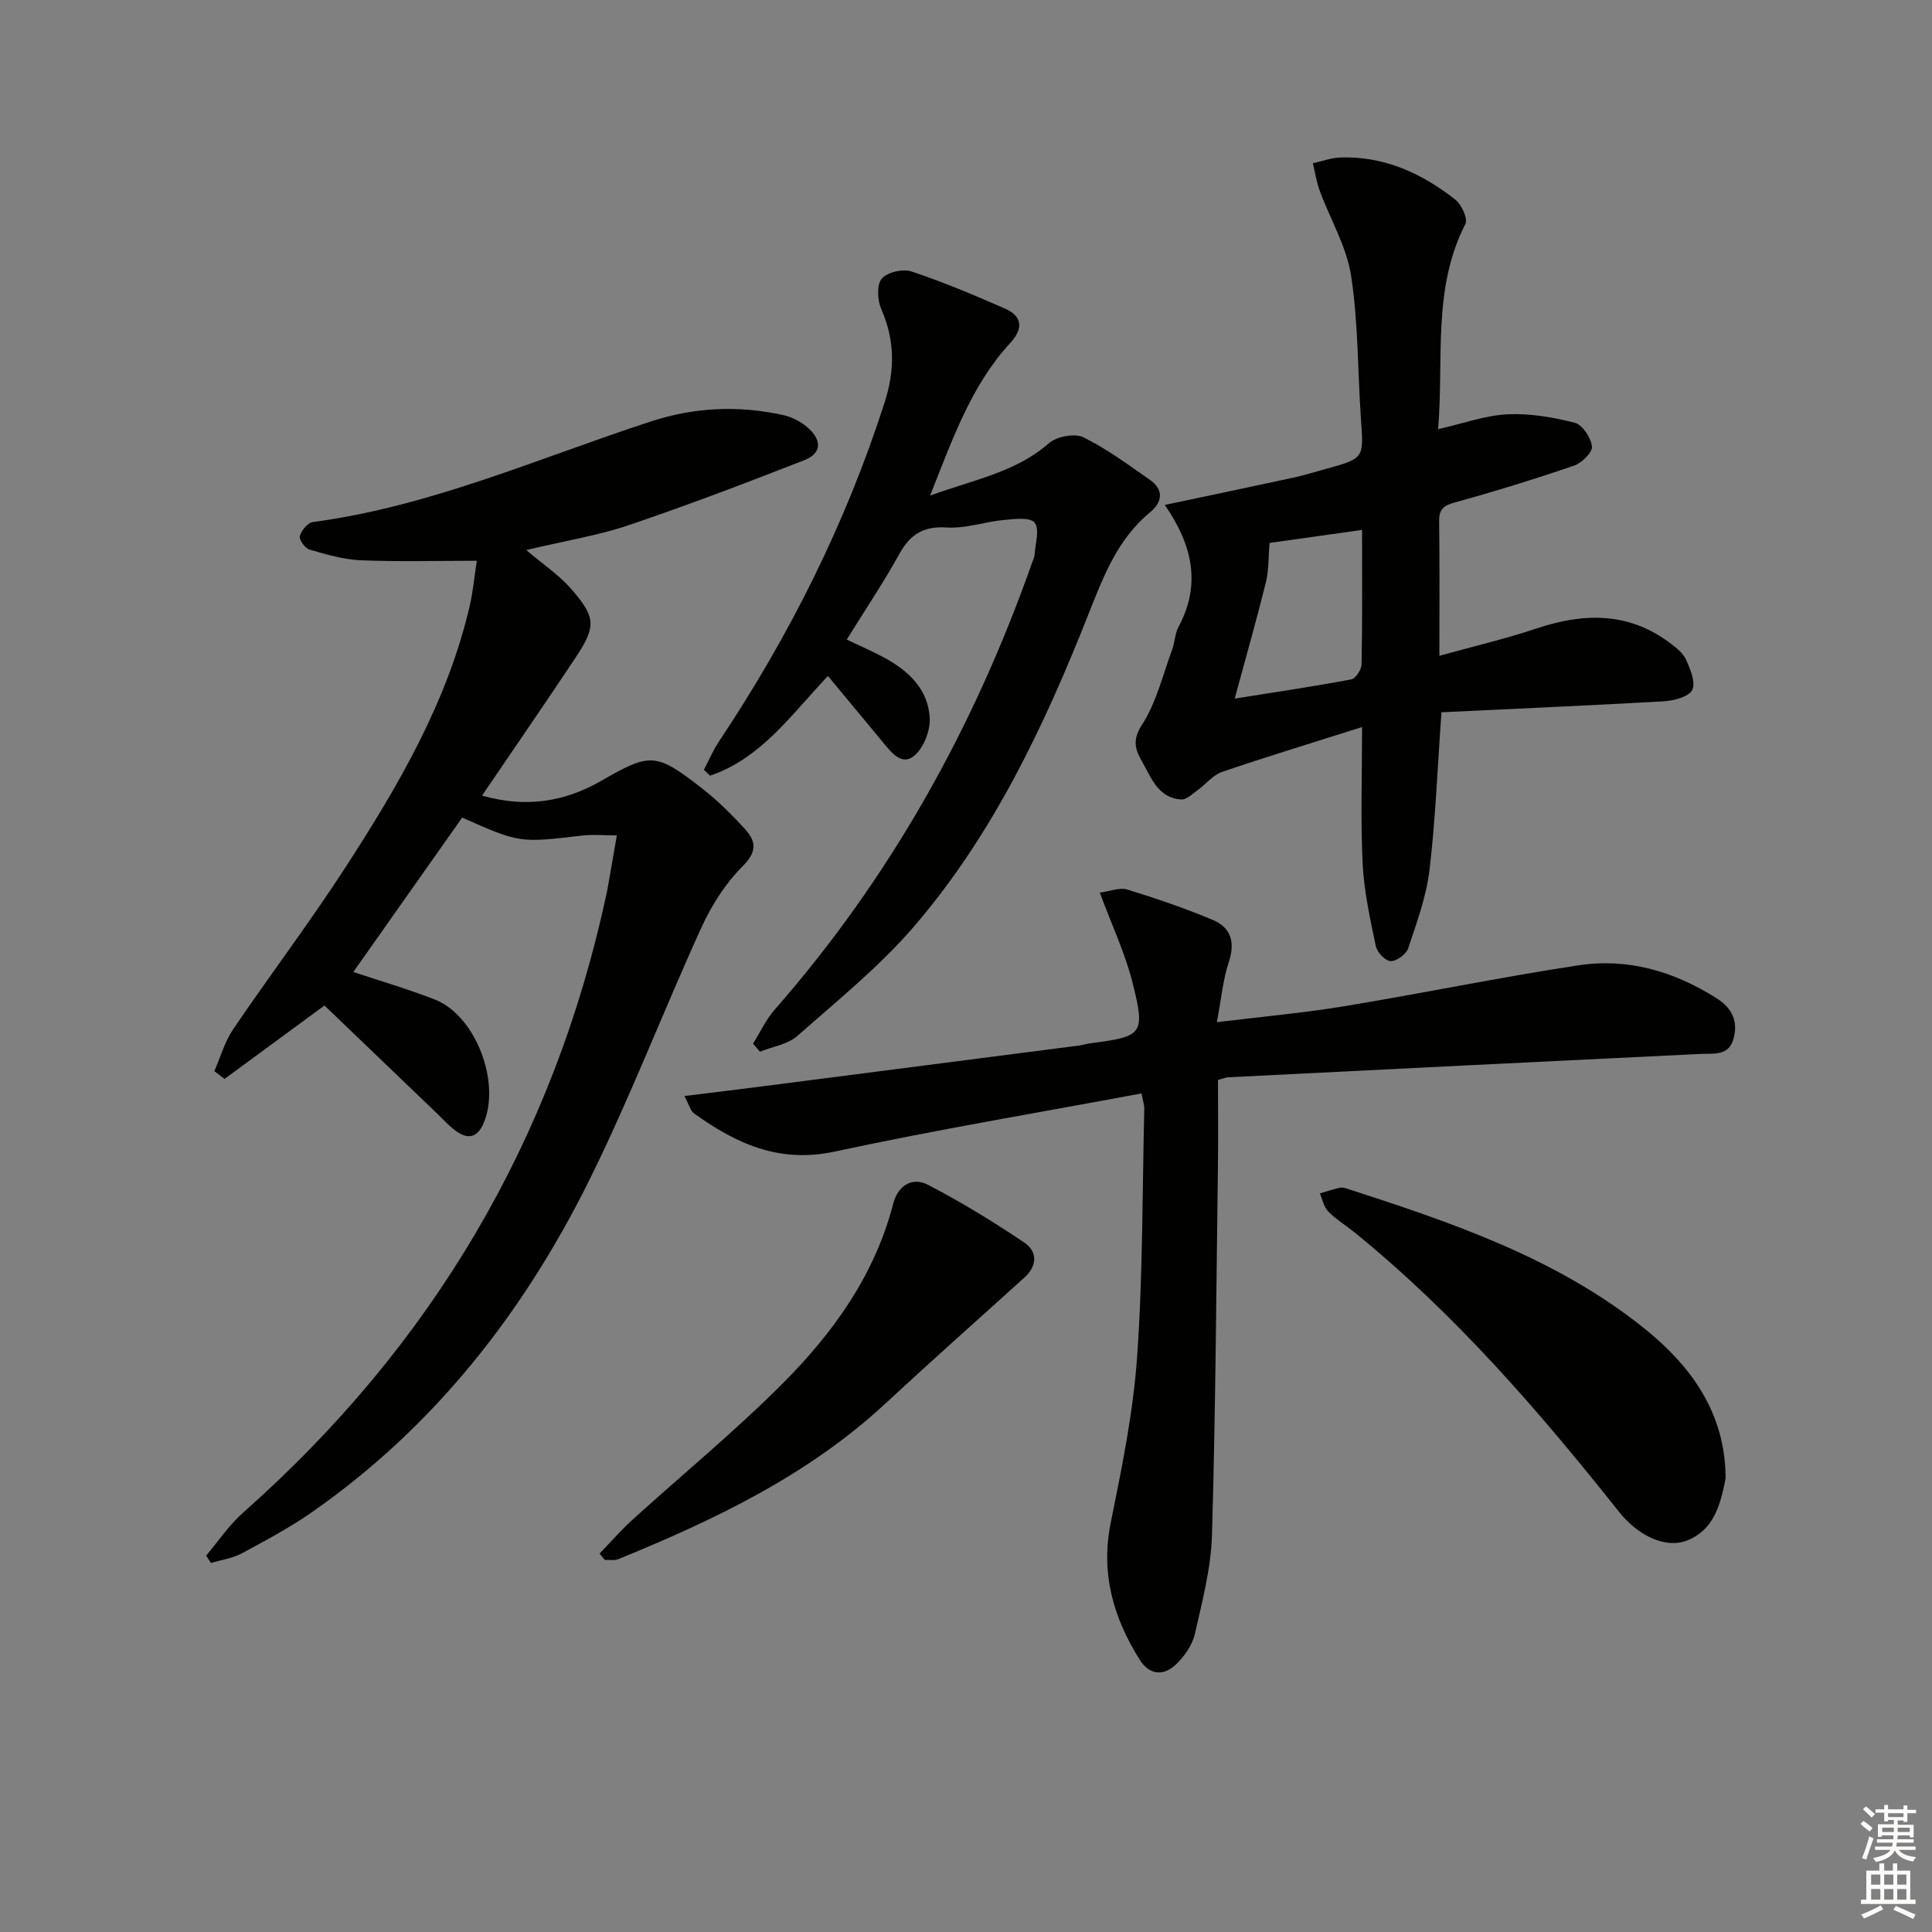 <svg enable-background="new 0 0 400 400" viewBox="0 0 400 400" xmlns="http://www.w3.org/2000/svg"><rect x="0" y="0" width="400" height="400" fill="#808080" stroke="none"/><g fill="#010100"><path d="m42.67 322.08c2.54-2.99 4.76-6.34 7.67-8.91 39.01-34.52 64.26-77.08 75.22-128.05.1-.49.21-.98.29-1.47.57-3.26 1.13-6.51 1.86-10.69-2.61 0-4.97-.23-7.26.04-12.87 1.51-12.86 1.56-24.76-3.73-7.52 10.67-15.05 21.34-22.54 31.97 5.38 1.8 11.21 3.5 16.85 5.69 8.53 3.31 13.82 17.39 10.04 25.8-1.17 2.61-2.94 3.15-5.14 1.76-1.65-1.04-3-2.59-4.43-3.97-7.8-7.47-15.59-14.95-23.29-22.34-7.26 5.33-13.97 10.27-20.69 15.2-.7-.54-1.41-1.07-2.11-1.61 1.27-2.91 2.14-6.09 3.89-8.67 7.66-11.28 15.9-22.17 23.31-33.61 10.94-16.89 21.1-34.25 25.7-54.18.62-2.69.87-5.47 1.44-9.21-8.43 0-16.22.22-23.99-.1-3.58-.15-7.16-1.2-10.64-2.21-.93-.27-2.22-2.06-2.02-2.8.32-1.16 1.65-2.77 2.72-2.91 24.44-3.24 46.84-13.29 69.99-20.83 9.08-2.96 18.22-3.35 27.47-1.29 1.71.38 3.46 1.3 4.81 2.42 2.89 2.42 3.43 5.35-.57 6.91-12.02 4.7-24.1 9.3-36.32 13.44-6.25 2.12-12.87 3.17-21.22 5.15 3.61 3.07 6.79 5.17 9.21 7.94 5.27 6.02 5.31 7.85.93 14.45-6.24 9.39-12.64 18.66-19.29 28.45 8.97 2.56 17.02 1.35 24.65-3.04 10.19-5.86 11.32-5.93 20.9 1.55 3.26 2.54 6.25 5.5 9.02 8.57 2.24 2.49 2.3 4.65-.64 7.58-3.55 3.53-6.42 8.08-8.52 12.67-7.92 17.36-14.75 35.25-23.22 52.32-13.57 27.35-32.02 50.97-57.32 68.65-4.61 3.22-9.62 5.9-14.58 8.57-1.93 1.04-4.25 1.36-6.4 2.01-.34-.5-.68-1.01-1.02-1.52z"/><path d="m298.44 147.47c-.85 11.88-1.24 22.33-2.48 32.68-.66 5.51-2.65 10.89-4.42 16.21-.41 1.22-2.41 2.67-3.63 2.63-1.09-.03-2.8-1.84-3.06-3.1-1.18-5.65-2.44-11.36-2.73-17.1-.44-8.95-.12-17.94-.12-28.26-10.16 3.22-19.62 6.09-28.97 9.28-1.91.65-3.38 2.56-5.11 3.81-1.05.75-2.25 1.96-3.33 1.9-4.82-.26-6.22-4.51-8.15-7.87-1.34-2.33-2.11-4.37-.02-7.57 2.99-4.59 4.3-10.29 6.25-15.55.57-1.55.58-3.35 1.34-4.77 4.75-8.85 2.81-17.03-2.85-25.22 9.21-1.95 17.9-3.76 26.57-5.64 2.27-.49 4.49-1.18 6.73-1.8 7.99-2.21 7.88-2.21 7.32-10.2-.7-9.94-.54-19.99-2.05-29.8-.93-6.04-4.31-11.69-6.48-17.55-.68-1.84-.97-3.83-1.43-5.75 1.89-.41 3.76-1.12 5.66-1.19 9.09-.33 16.88 3.27 23.83 8.72 1.3 1.02 2.64 3.96 2.08 5.05-6.88 13.43-4.43 27.92-5.65 42.48 5.15-1.17 9.7-2.85 14.32-3.08 4.64-.23 9.45.59 13.98 1.75 1.59.41 3.34 3.09 3.56 4.91.14 1.19-2.09 3.4-3.67 3.95-8.15 2.79-16.4 5.34-24.71 7.63-2.38.66-3.3 1.43-3.26 3.92.12 8.98.05 17.96.05 27.84 7.01-1.95 13.68-3.51 20.15-5.67 9.7-3.24 18.91-3.44 27.47 2.93 1.31.98 2.8 2.11 3.44 3.52.9 1.98 2.06 4.8 1.28 6.3-.75 1.44-3.81 2.21-5.91 2.34-15.36.87-30.73 1.53-46 2.27zm-16.44-37.76c-7.11 1-13.87 1.96-19.15 2.7-.26 3-.14 5.64-.75 8.11-1.94 7.82-4.16 15.58-6.47 24.12 8.59-1.37 16.4-2.52 24.14-3.98.91-.17 2.11-2.04 2.13-3.14.17-9.28.1-18.58.1-27.81z"/><path d="m227.7 184.8c2.25-.29 4.16-1.11 5.67-.64 6.02 1.87 12.01 3.89 17.81 6.34 3.7 1.57 4.57 4.62 3.23 8.68-1.22 3.69-1.56 7.66-2.47 12.45 9.47-1.16 18-1.92 26.43-3.31 16.19-2.67 32.27-6.01 48.49-8.47 10.2-1.54 19.73 1.26 28.5 6.8 3.34 2.11 4.53 4.87 3.54 8.44-1 3.63-4.19 2.98-7.01 3.12-32.54 1.57-65.08 3.2-97.62 4.83-.47.02-.94.24-2.1.55 0 5.85.07 11.82-.01 17.79-.34 25.47-.49 50.94-1.23 76.4-.2 6.87-2.01 13.73-3.54 20.49-.52 2.28-2.12 4.58-3.83 6.25-2.56 2.51-5.55 2.37-7.58-.87-5.47-8.71-8.15-17.9-6.01-28.42 2.31-11.36 4.65-22.82 5.46-34.34 1.2-17.08 1.07-34.26 1.48-51.39.02-.64-.22-1.28-.56-3.12-21.29 3.98-42.51 7.51-63.52 12.04-11.51 2.48-20.47-1.65-29.18-7.94-.7-.51-.94-1.67-1.95-3.56 5.71-.71 10.84-1.32 15.96-1.98 21.91-2.81 43.82-5.64 65.73-8.47.82-.11 1.61-.38 2.43-.48 10.79-1.4 11.34-1.82 8.66-12.55-1.52-6.05-4.24-11.78-6.78-18.64z"/><path d="m192.57 102.6c9.28-3.36 17.77-4.85 24.59-10.83 1.6-1.4 5.31-2.12 7.12-1.24 4.88 2.38 9.31 5.7 13.8 8.82 2.93 2.03 2.55 4.64.09 6.66-6.9 5.66-9.83 13.62-12.96 21.51-9.1 22.98-19.66 45.26-35.85 64.15-7.19 8.39-15.95 15.46-24.28 22.81-1.99 1.76-5.13 2.21-7.75 3.26-.47-.56-.95-1.11-1.42-1.67 1.48-2.36 2.67-4.97 4.48-7.03 23.89-27.26 41.2-58.28 53.23-92.36.22-.63.55-1.26.59-1.9.14-2.26 1.07-5.21 0-6.57-.91-1.16-4.18-.77-6.36-.56-3.96.38-7.93 1.81-11.81 1.56-4.84-.31-7.58 1.39-9.84 5.48-3.29 5.95-7.1 11.61-10.89 17.72 2.84 1.37 5.39 2.46 7.81 3.77 5.05 2.75 9.12 6.6 9.37 12.6.1 2.56-1.24 5.99-3.13 7.63-2.58 2.24-4.74-.52-6.47-2.62-3.78-4.58-7.58-9.15-11.48-13.84-7.6 8.05-13.87 17.09-24.4 20.64-.43-.4-.85-.81-1.28-1.21 1.04-1.98 1.92-4.07 3.16-5.92 14.56-21.84 26.2-45.06 34.25-70.1 2.16-6.73 2.15-12.9-.68-19.36-.8-1.83-.98-5.01.09-6.3 1.12-1.35 4.38-2.09 6.18-1.49 6.58 2.19 13 4.9 19.36 7.69 3.68 1.62 3.74 4.2 1.08 7.1-7.98 8.67-11.82 19.51-16.6 31.6z"/><path d="m357.21 304.02c0 .83.14 1.69-.02 2.48-1.03 5.14-2.4 10.24-7.85 12.42-4.43 1.78-10.15-.89-14.16-5.94-16.57-20.87-33.95-40.96-54.74-57.83-1.81-1.46-3.84-2.69-5.45-4.33-.91-.92-1.18-2.47-1.73-3.74 1.35-.39 2.69-.83 4.06-1.16.46-.11 1.01 0 1.48.15 21.83 7.06 43.59 14.42 61.77 29.07 9.1 7.35 15.93 16.46 16.64 28.88z"/><path d="m124.13 321.66c2.24-2.32 4.36-4.78 6.75-6.95 10.34-9.39 21.16-18.27 31.02-28.13 10.53-10.53 19.2-22.53 23.03-37.37.96-3.74 3.91-5.61 7.19-3.91 6.88 3.56 13.53 7.64 19.96 11.97 2.7 1.82 2.74 4.78.01 7.24-9.61 8.68-19.29 17.28-28.79 26.09-16.04 14.87-35.34 24.06-55.28 32.2-.82.34-1.87.12-2.81.16-.35-.43-.71-.86-1.08-1.3z"/></g><path d="m385.2 377.6.6-.6c.6.4 1.3.9 1.9 1.5l-.6.7c-.8-.6-1.4-1.1-1.9-1.6zm.3 7.1c.6-1.4 1.1-2.9 1.5-4.5.3.1.6.3.9.4-.5 1.4-1 2.9-1.5 4.4zm.2-10.1.6-.6c.7.5 1.3 1.1 1.9 1.6l-.7.7c-.6-.6-1.2-1.2-1.8-1.7zm8.4-.8h.8v.9h1.8v.7h-1.8v1.8h-.8v-.3h-1.2v.9h3.3v2.6h-.8v-.4h-2.5c0 .3 0 .6-.1.8h3.4v.7h-3.5c0 .3-.1.6-.1.8h4v.7h-3.5c.7.9 1.9 1.3 3.6 1.5-.2.2-.4.5-.6.9-1.9-.3-3.2-1.1-3.8-2.3-.5 1.1-1.8 2-3.9 2.4-.2-.3-.4-.5-.6-.8 1.9-.4 3.1-.9 3.6-1.7h-3.2v-.7h3.5c.1-.2.1-.5.2-.8h-3.3v-.7h3.4c0-.2 0-.5 0-.8h-2.4v.3h-.8v-2.6h3.3v-.9h-1.2v.3h-.8v-1.8h-1.8v-.7h1.8v-.9h.8v.9h3.2zm-4.4 5.5h2.4c0-.3 0-.6 0-.9h-2.4zm1.2-3.1h3.2v-.8h-3.2zm4.4 2.2h-2.4v.9h2.5v-.9z" fill="#fcfbfa"/><path d="m389.2 385.8h.9v1.5h1.8v-1.5h.9v1.5h2.7v6h1.1v.9h-11.3v-.9h1.1v-6h2.7v-1.5zm.2 8.7.5.8c-1.2.6-2.5 1.3-4 1.9-.2-.3-.3-.6-.6-.8 1.6-.6 3-1.3 4.1-1.9zm-2-4.3h1.9v-2.1h-1.9zm0 3.1h1.9v-2.2h-1.9zm2.7-3.1h1.9v-2.1h-1.9zm0 3.1h1.9v-2.2h-1.9zm2.4 1.3c1.4.6 2.7 1.2 4.1 1.8l-.5.9c-1.5-.7-2.8-1.4-4.1-1.9zm2.2-6.5h-1.9v2.1h1.9zm-1.9 5.2h1.9v-2.2h-1.9z" fill="#fcfbfa"/></svg>